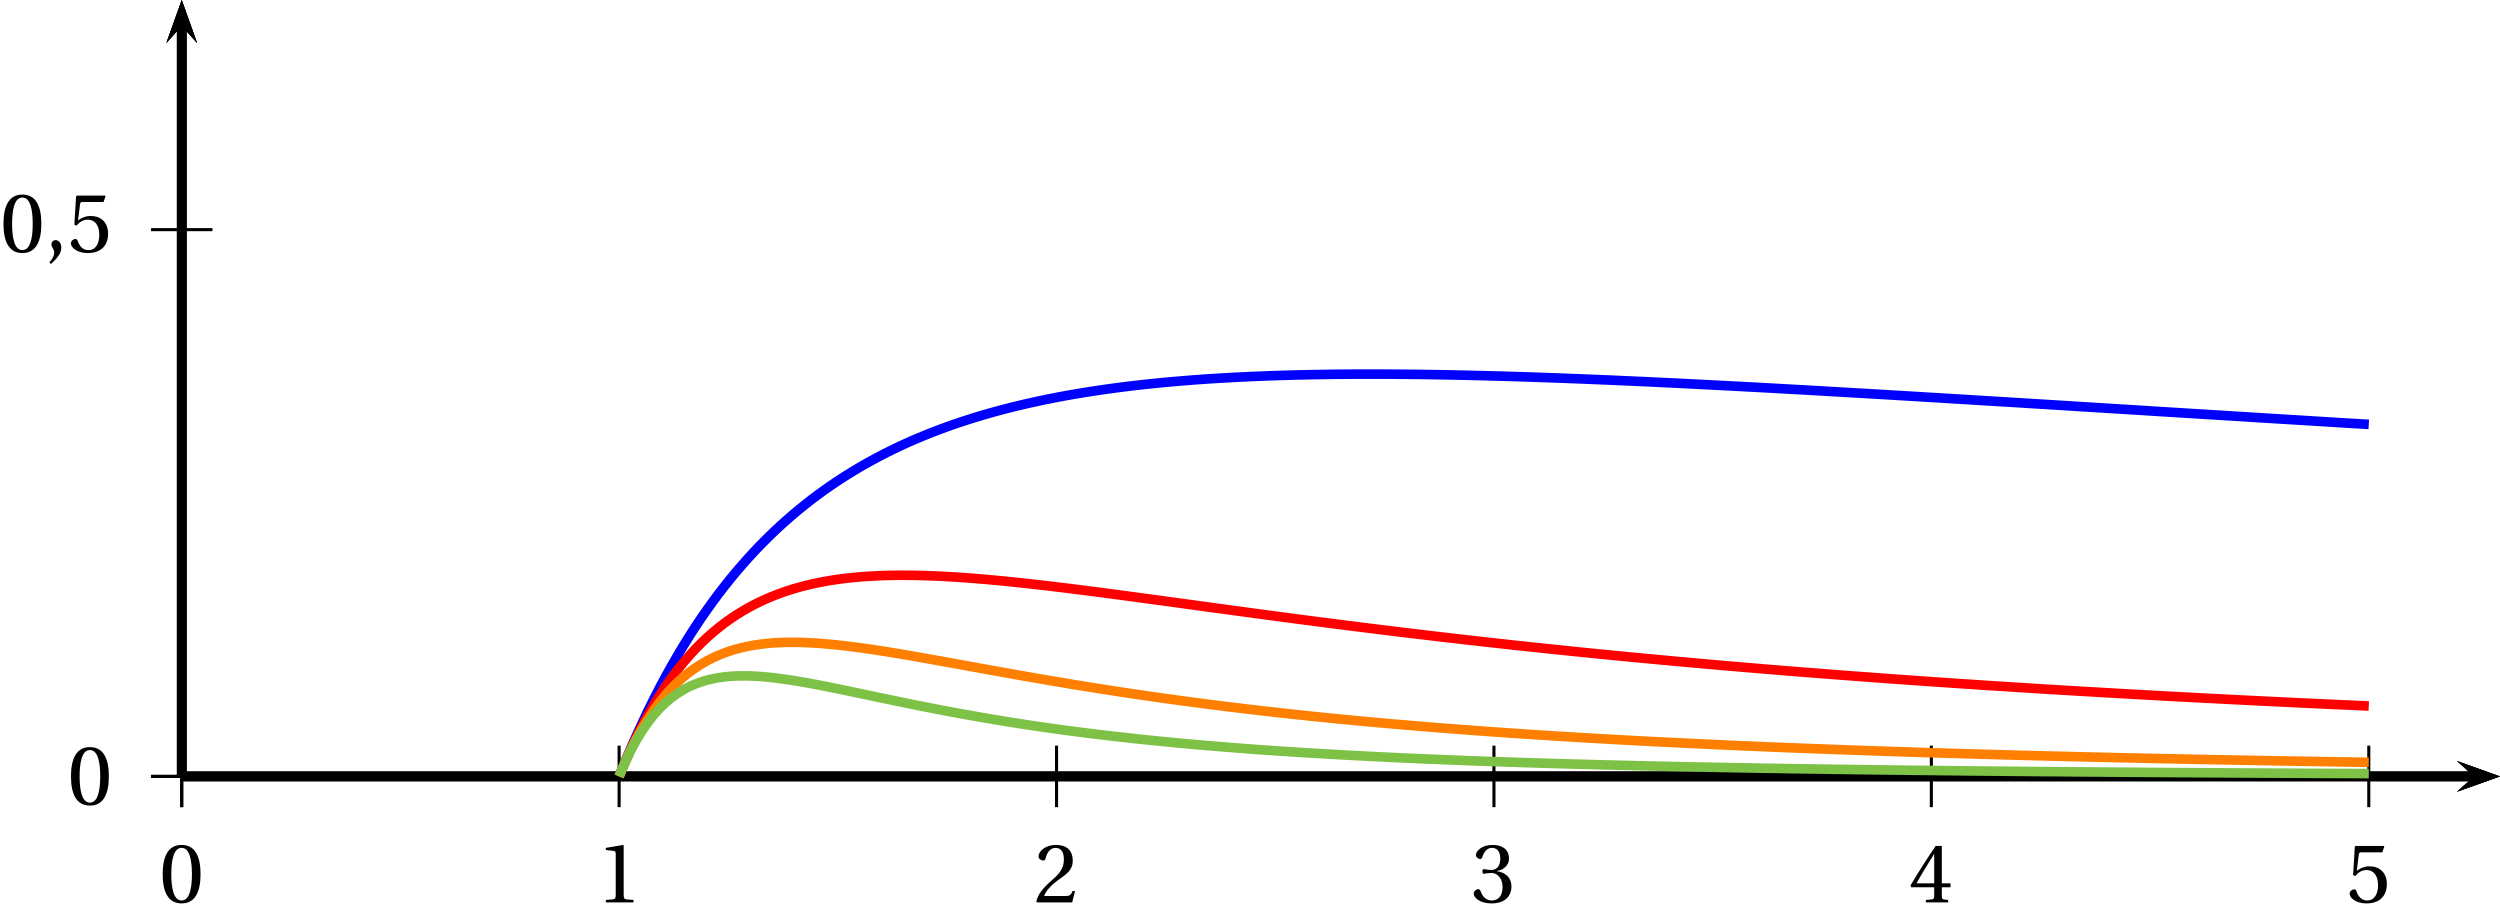 <?xml version='1.0' encoding='UTF-8'?>
<!-- This file was generated by dvisvgm 2.2 -->
<svg height='117.213pt' version='1.1' viewBox='18.385 20.137 324.025 117.213' width='324.025pt' xmlns='http://www.w3.org/2000/svg' xmlns:xlink='http://www.w3.org/1999/xlink'>
<defs>
<use id='g6-48' xlink:href='#g3-48'/>
<use id='g6-49' xlink:href='#g3-49'/>
<use id='g6-50' xlink:href='#g3-50'/>
<use id='g6-51' xlink:href='#g3-51'/>
<use id='g6-52' xlink:href='#g3-52'/>
<use id='g6-53' xlink:href='#g3-53'/>
<path d='M0.767 1.545C1.315 1.03 2.115 0.307 2.115 -0.559C2.115 -1.162 1.753 -1.556 1.37 -1.545C1.03 -1.545 0.833 -1.282 0.833 -0.997C0.833 -0.603 1.194 -0.405 1.194 0.066C1.194 0.515 0.909 0.953 0.559 1.337L0.767 1.545Z' id='g3-44'/>
<path d='M2.904 -7.068C3.945 -7.068 4.241 -5.446 4.241 -3.66S3.945 -0.252 2.904 -0.252S1.567 -1.874 1.567 -3.66S1.863 -7.068 2.904 -7.068ZM2.904 -7.451C1.096 -7.451 0.449 -5.851 0.449 -3.66S1.096 0.131 2.904 0.131S5.358 -1.468 5.358 -3.66S4.712 -7.451 2.904 -7.451Z' id='g3-48'/>
<path d='M4.788 0V-0.318L3.868 -0.394C3.638 -0.416 3.506 -0.504 3.506 -0.931V-7.385L3.452 -7.451L1.194 -7.068V-6.794L2.213 -6.673C2.4 -6.651 2.476 -6.564 2.476 -6.246V-0.931C2.476 -0.723 2.444 -0.592 2.378 -0.515C2.323 -0.438 2.235 -0.405 2.115 -0.394L1.194 -0.318V0H4.788Z' id='g3-49'/>
<path d='M5.314 -1.446L5.008 -1.501C4.778 -0.909 4.558 -0.833 4.12 -0.833H1.315C1.49 -1.403 2.137 -2.181 3.156 -2.915C4.208 -3.682 5.019 -4.175 5.019 -5.402C5.019 -6.925 4.011 -7.451 2.86 -7.451C1.359 -7.451 0.581 -6.542 0.581 -5.972C0.581 -5.599 0.997 -5.424 1.183 -5.424C1.381 -5.424 1.457 -5.534 1.501 -5.72C1.677 -6.465 2.104 -7.068 2.783 -7.068C3.627 -7.068 3.868 -6.355 3.868 -5.556C3.868 -4.383 3.276 -3.726 2.323 -2.882C0.975 -1.709 0.504 -0.964 0.296 -0.11L0.405 0H4.942L5.314 -1.446Z' id='g3-50'/>
<path d='M1.425 -4.011C1.425 -3.824 1.479 -3.704 1.622 -3.704C1.753 -3.704 2.049 -3.813 2.575 -3.813C3.506 -3.813 4.032 -2.97 4.032 -2.016C4.032 -0.712 3.386 -0.252 2.608 -0.252C1.885 -0.252 1.414 -0.8 1.205 -1.414C1.14 -1.622 1.03 -1.72 0.877 -1.72C0.679 -1.72 0.296 -1.512 0.296 -1.118C0.296 -0.647 1.052 0.131 2.597 0.131C4.186 0.131 5.183 -0.668 5.183 -2.071C5.183 -3.539 3.923 -3.978 3.32 -4.032V-4.076C3.912 -4.175 4.865 -4.613 4.865 -5.698C4.865 -6.914 3.912 -7.451 2.739 -7.451C1.293 -7.451 0.581 -6.618 0.581 -6.147C0.581 -5.808 0.964 -5.621 1.118 -5.621C1.26 -5.621 1.348 -5.698 1.392 -5.84C1.633 -6.586 2.049 -7.068 2.663 -7.068C3.528 -7.068 3.737 -6.301 3.737 -5.687C3.737 -5.03 3.506 -4.208 2.575 -4.208C2.049 -4.208 1.753 -4.317 1.622 -4.317C1.479 -4.317 1.425 -4.208 1.425 -4.011Z' id='g3-51'/>
<path d='M3.287 -1.961V-0.844C3.287 -0.471 3.167 -0.405 2.904 -0.384L2.202 -0.318V0H5.095V-0.318L4.602 -0.373C4.35 -0.405 4.273 -0.471 4.273 -0.844V-1.961H5.402V-2.476H4.273V-7.32H3.474C2.444 -5.808 1.216 -3.901 0.208 -2.192L0.307 -1.961H3.287ZM0.997 -2.476C1.655 -3.671 2.422 -4.931 3.265 -6.257H3.287V-2.476H0.997Z' id='g3-52'/>
<path d='M4.668 -6.487L4.931 -7.232L4.876 -7.32H1.216L1.107 -7.221L0.888 -3.55L1.151 -3.419C1.611 -3.945 2.06 -4.197 2.652 -4.197C3.353 -4.197 4.12 -3.682 4.12 -2.235C4.12 -1.107 3.66 -0.252 2.707 -0.252C1.94 -0.252 1.545 -0.811 1.326 -1.435C1.271 -1.6 1.172 -1.698 1.019 -1.698C0.8 -1.698 0.438 -1.479 0.438 -1.118C0.438 -0.614 1.205 0.131 2.63 0.131C4.438 0.131 5.26 -0.964 5.26 -2.356C5.26 -3.89 4.295 -4.679 2.991 -4.679C2.389 -4.679 1.742 -4.416 1.392 -4.098L1.37 -4.12L1.622 -6.169C1.655 -6.443 1.731 -6.487 1.94 -6.487H4.668Z' id='g3-53'/>
</defs>
<g id='page1'>
<path d='M336.832 122.758L342.41 120.766L336.832 118.773L339.062 120.766'/>
<path d='M41.938 120.766H339.062' fill='none' stroke='#000000' stroke-miterlimit='10' stroke-width='1.245'/>
<path d='M41.938 124.754V116.781' fill='none' stroke='#000000' stroke-miterlimit='10' stroke-width='0.399'/>
<path d='M98.629 124.754V116.781' fill='none' stroke='#000000' stroke-miterlimit='10' stroke-width='0.399'/>
<path d='M155.324 124.754V116.781' fill='none' stroke='#000000' stroke-miterlimit='10' stroke-width='0.399'/>
<path d='M212.016 124.754V116.781' fill='none' stroke='#000000' stroke-miterlimit='10' stroke-width='0.399'/>
<path d='M268.707 124.754V116.781' fill='none' stroke='#000000' stroke-miterlimit='10' stroke-width='0.399'/>
<path d='M325.403 124.754V116.781' fill='none' stroke='#000000' stroke-miterlimit='10' stroke-width='0.399'/>
<path d='M41.938 124.754V116.781' fill='none' stroke='#000000' stroke-miterlimit='10' stroke-width='0.399'/>
<path d='M43.93 25.715L41.938 20.137L39.945 25.715L41.938 23.485'/>
<path d='M41.938 120.766V23.484' fill='none' stroke='#000000' stroke-miterlimit='10' stroke-width='1.245'/>
<path d='M336.832 122.758L342.41 120.766L336.832 118.773L339.062 120.766'/>
<path d='M41.938 120.766H339.062' fill='none' stroke='#000000' stroke-miterlimit='10' stroke-width='1.245'/>
<path d='M43.93 25.715L41.938 20.137L39.945 25.715L41.938 23.485'/>
<path d='M41.938 120.766V23.484' fill='none' stroke='#000000' stroke-miterlimit='10' stroke-width='1.245'/>
<path d='M37.953 120.766H45.922' fill='none' stroke='#000000' stroke-miterlimit='10' stroke-width='0.399'/>
<path d='M37.953 49.902H45.922' fill='none' stroke='#000000' stroke-miterlimit='10' stroke-width='0.399'/>
<path d='M37.953 120.766H45.922' fill='none' stroke='#000000' stroke-miterlimit='10' stroke-width='0.399'/>
<path d='M43.93 25.715L41.938 20.137L39.945 25.715L41.938 23.485'/>
<path d='M41.938 120.766V23.484' fill='none' stroke='#000000' stroke-miterlimit='10' stroke-width='1.245'/>
<path d='M336.832 122.758L342.41 120.766L336.832 118.773L339.062 120.766'/>
<path d='M41.938 120.766H339.062' fill='none' stroke='#000000' stroke-miterlimit='10' stroke-width='1.245'/>
<use x='39.02' xlink:href='#g6-48' y='137.098'/>
<use x='95.713' xlink:href='#g6-49' y='137.098'/>
<use x='152.405' xlink:href='#g6-50' y='137.098'/>
<use x='209.098' xlink:href='#g6-51' y='137.098'/>
<use x='265.791' xlink:href='#g6-52' y='137.098'/>
<use x='322.484' xlink:href='#g6-53' y='137.098'/>
<use x='27.136' xlink:href='#g6-48' y='124.419'/>
<use x='18.385' xlink:href='#g6-48' y='52.806'/>
<use x='24.219' xlink:href='#g3-44' y='52.806'/>
<use x='27.136' xlink:href='#g6-53' y='52.806'/>
<path d='M98.629 120.766L99.387 118.91L100.145 117.121L100.906 115.406L101.664 113.754L102.422 112.164L103.18 110.637L103.937 109.164L104.695 107.75L105.457 106.387L106.215 105.07L106.973 103.805L107.73 102.586L108.488 101.406L109.246 100.273L110.008 99.18L110.766 98.125L111.523 97.105L112.281 96.121L113.039 95.172L113.797 94.258L114.559 93.371L115.316 92.516L116.074 91.691L116.832 90.894L117.59 90.125L118.348 89.379L119.106 88.66L119.867 87.961L120.625 87.289L121.383 86.641L122.141 86.012L122.898 85.402L123.656 84.812L124.418 84.242L125.176 83.691L125.934 83.16L126.691 82.645L127.449 82.144L128.207 81.664L128.969 81.195L129.727 80.742L130.484 80.305L131.242 79.883L132 79.473L132.758 79.074L133.516 78.691L134.277 78.316L135.035 77.957L135.793 77.609L136.551 77.269L137.309 76.945L138.066 76.629L138.828 76.32L139.586 76.027L140.344 75.738L141.102 75.461L141.859 75.191L142.617 74.934L143.379 74.68L144.136 74.438L144.895 74.199L145.653 73.973L146.41 73.754L147.168 73.539L147.926 73.332L148.687 73.133L149.446 72.938L150.203 72.754L150.961 72.57L151.719 72.398L152.476 72.231L153.238 72.066L153.996 71.91L154.754 71.758L155.512 71.609L156.27 71.469L157.027 71.332L157.789 71.199L158.546 71.074L159.305 70.949L160.063 70.832L160.82 70.719L161.578 70.609L162.34 70.504L163.097 70.398L163.856 70.301L164.614 70.207L165.371 70.117L166.129 70.031L166.887 69.945L167.648 69.867L168.406 69.789L169.164 69.715L169.922 69.644L170.68 69.578L171.437 69.512L172.199 69.453L172.957 69.391L173.715 69.336L174.473 69.281L175.231 69.231L175.988 69.184L176.75 69.137L177.508 69.094L178.265 69.051L179.024 69.012L179.781 68.977L180.539 68.941L181.297 68.91L182.058 68.879L182.816 68.848L183.575 68.824L184.332 68.797L185.09 68.777L185.848 68.754L186.609 68.734L187.367 68.719L188.125 68.703L188.883 68.688L189.641 68.676L190.398 68.664L191.16 68.652L191.918 68.645L192.675 68.641L193.434 68.633L194.192 68.629H194.949L195.707 68.625H196.469L197.226 68.629H197.985L198.743 68.633L199.5 68.641L200.258 68.645L201.019 68.652L201.777 68.66L202.535 68.668L203.293 68.68L204.051 68.691L204.809 68.703L205.57 68.715L206.328 68.73L207.086 68.746L207.844 68.762L208.602 68.777L209.36 68.797L210.121 68.816L210.879 68.832L211.636 68.856L212.394 68.875L213.153 68.894L213.91 68.918L214.668 68.941L215.43 68.965L216.187 68.988L216.945 69.016L217.704 69.039L218.461 69.066L219.219 69.094L219.98 69.121L220.738 69.148L221.496 69.176L222.254 69.207L223.012 69.234L223.77 69.266L224.531 69.297L225.289 69.328L226.047 69.359L226.804 69.391L227.563 69.426L228.321 69.457L229.078 69.492L229.84 69.527L230.597 69.559L231.355 69.594L232.114 69.629L232.871 69.664L233.629 69.703L234.391 69.738L235.148 69.773L235.906 69.812L236.664 69.848L237.422 69.887L238.18 69.926L238.941 69.965L239.699 70.004L240.457 70.043L241.214 70.082L241.973 70.121L242.731 70.16L243.488 70.199L244.25 70.242L245.008 70.281L245.765 70.32L246.523 70.363L247.282 70.406L248.039 70.445L248.801 70.488L249.558 70.531L250.316 70.574L251.074 70.613L251.832 70.656L252.59 70.699L253.352 70.742L254.109 70.785L254.867 70.828L255.625 70.875L256.383 70.918L257.141 70.961L257.899 71.004L258.66 71.051L259.418 71.094L260.175 71.137L260.933 71.184L261.692 71.227L262.449 71.273L263.211 71.316L263.969 71.363L264.726 71.406L265.484 71.453L266.243 71.496L267 71.543L267.762 71.59L268.52 71.637L269.277 71.68L270.035 71.727L270.792 71.773L271.551 71.82L272.313 71.863L273.07 71.91L273.828 71.957L274.586 72.004L275.343 72.051L276.102 72.098L276.86 72.144L277.621 72.191L278.379 72.234L279.137 72.281L279.894 72.328L280.653 72.375L281.41 72.422L282.172 72.469L282.93 72.516L283.687 72.562L284.445 72.609L285.203 72.656L285.961 72.703L286.723 72.75L287.481 72.801L288.238 72.848L288.996 72.894L289.754 72.941L290.512 72.988L291.274 73.035L292.031 73.082L292.789 73.129L293.547 73.176L294.304 73.223L295.062 73.269L295.825 73.316L296.582 73.363L297.34 73.414L298.098 73.461L298.855 73.508L299.613 73.555L300.375 73.602L301.133 73.648L301.891 73.695L302.648 73.742L303.406 73.789L304.164 73.836L304.925 73.883L305.684 73.93L306.442 73.977L307.199 74.023L307.957 74.07L308.715 74.117L309.472 74.164L310.235 74.215L310.992 74.262L311.75 74.309L312.508 74.355L313.265 74.402L314.023 74.449L314.786 74.492L315.543 74.539L316.301 74.586L317.059 74.633L317.816 74.68L318.574 74.727L319.335 74.773L320.094 74.82L320.852 74.867L321.609 74.914L322.367 74.961L323.125 75.008L323.886 75.051L324.645 75.098L325.403 75.144' fill='none' stroke='#0000ff' stroke-miterlimit='10' stroke-width='1.245'/>
<path d='M98.629 120.766L99.387 118.934L100.145 117.219L100.906 115.613L101.664 114.109L102.422 112.703L103.18 111.391L103.937 110.16L104.695 109.008L105.457 107.93L106.215 106.922L106.973 105.98L107.73 105.102L108.488 104.277L109.246 103.508L110.008 102.789L110.766 102.117L111.523 101.488L112.281 100.906L113.039 100.359L113.797 99.852L114.559 99.379L115.316 98.941L116.074 98.531L116.832 98.156L117.59 97.805L118.348 97.48L119.106 97.18L119.867 96.902L120.625 96.648L121.383 96.414L122.141 96.199L122.898 96.004L123.656 95.824L124.418 95.664L125.176 95.516L125.934 95.383L126.691 95.266L127.449 95.16L128.207 95.07L128.969 94.988L129.727 94.918L130.484 94.859L131.242 94.812L132 94.773L132.758 94.742L133.516 94.719L134.277 94.703L135.035 94.699H135.793L136.551 94.703L137.309 94.719L138.066 94.738L138.828 94.762L139.586 94.789L140.344 94.824L141.102 94.867L141.859 94.91L142.617 94.957L143.379 95.012L144.136 95.066L144.895 95.125L145.653 95.188L146.41 95.254L147.168 95.324L147.926 95.394L148.687 95.469L149.446 95.547L150.203 95.625L150.961 95.707L151.719 95.789L152.476 95.875L153.238 95.961L153.996 96.047L154.754 96.137L155.512 96.231L156.27 96.32L157.027 96.414L157.789 96.512L158.546 96.606L159.305 96.703L160.063 96.801L160.82 96.898L161.578 97L162.34 97.098L163.097 97.199L163.856 97.301L164.614 97.402L165.371 97.504L166.129 97.606L166.887 97.711L167.648 97.812L168.406 97.914L169.164 98.019L169.922 98.121L170.68 98.227L171.437 98.328L172.199 98.434L172.957 98.535L173.715 98.641L174.473 98.746L175.231 98.848L175.988 98.953L176.75 99.055L177.508 99.156L178.265 99.262L179.024 99.363L179.781 99.465L180.539 99.57L181.297 99.672L182.058 99.773L182.816 99.875L183.575 99.977L184.332 100.078L185.09 100.176L185.848 100.277L186.609 100.379L187.367 100.477L188.125 100.574L188.883 100.676L189.641 100.773L190.398 100.871L191.16 100.969L191.918 101.066L192.675 101.16L193.434 101.258L194.192 101.355L194.949 101.449L195.707 101.543L196.469 101.637L197.226 101.73L197.985 101.824L198.743 101.918L199.5 102.012L200.258 102.102L201.019 102.195L201.777 102.285L202.535 102.375L203.293 102.465L204.051 102.555L204.809 102.645L205.57 102.734L206.328 102.82L207.086 102.91L207.844 102.996L208.602 103.082L209.36 103.168L210.121 103.254L210.879 103.34L211.636 103.426L212.394 103.508L213.153 103.59L213.91 103.676L214.668 103.758L215.43 103.84L216.187 103.922L216.945 104.004L217.704 104.082L218.461 104.164L219.219 104.242L219.98 104.32L220.738 104.398L221.496 104.477L222.254 104.555L223.012 104.633L223.77 104.711L224.531 104.785L225.289 104.863L226.047 104.937L226.804 105.012L227.563 105.086L228.321 105.16L229.078 105.234L229.84 105.309L230.597 105.379L231.355 105.453L232.114 105.523L232.871 105.594L233.629 105.664L234.391 105.734L235.148 105.805L235.906 105.875L236.664 105.941L237.422 106.012L238.18 106.078L238.941 106.148L239.699 106.215L240.457 106.281L241.214 106.348L241.973 106.414L242.731 106.48L243.488 106.543L244.25 106.609L245.008 106.672L245.765 106.734L246.523 106.801L247.282 106.863L248.039 106.926L248.801 106.988L249.558 107.051L250.316 107.109L251.074 107.172L251.832 107.234L252.59 107.293L253.352 107.352L254.109 107.41L254.867 107.473L255.625 107.531L256.383 107.59L257.141 107.645L257.899 107.703L258.66 107.762L259.418 107.816L260.175 107.875L260.933 107.93L261.692 107.988L262.449 108.043L263.211 108.098L263.969 108.152L264.726 108.207L265.484 108.262L266.243 108.313L267 108.367L267.762 108.422L268.52 108.473L269.277 108.527L270.035 108.578L270.792 108.629L271.551 108.68L272.313 108.734L273.07 108.785L273.828 108.832L274.586 108.883L275.343 108.934L276.102 108.984L276.86 109.031L277.621 109.082L278.379 109.129L279.137 109.18L279.894 109.227L280.653 109.273L281.41 109.32L282.172 109.371L282.93 109.418L283.687 109.465L284.445 109.508L285.203 109.555L285.961 109.602L286.723 109.648L287.481 109.691L288.238 109.738L288.996 109.781L289.754 109.824L290.512 109.871L291.274 109.914L292.031 109.957L292.789 110L293.547 110.043L294.304 110.086L295.062 110.129L295.825 110.172L296.582 110.215L297.34 110.254L298.098 110.297L298.855 110.34L299.613 110.379L300.375 110.422L301.133 110.461L301.891 110.5L302.648 110.543L303.406 110.582L304.164 110.621L304.925 110.66L305.684 110.699L306.442 110.738L307.199 110.777L307.957 110.816L308.715 110.855L309.472 110.891L310.235 110.93L310.992 110.969L311.75 111.004L312.508 111.043L313.265 111.078L314.023 111.117L314.786 111.152L315.543 111.188L316.301 111.227L317.059 111.262L317.816 111.297L318.574 111.332L319.335 111.367L320.094 111.402L320.852 111.438L321.609 111.473L322.367 111.508L323.125 111.539L323.886 111.574L324.645 111.609L325.403 111.645' fill='none' stroke='#ff0000' stroke-miterlimit='10' stroke-width='1.245'/>
<path d='M98.629 120.766L99.387 118.957L100.145 117.309L100.906 115.812L101.664 114.449L102.422 113.211L103.18 112.086L103.937 111.066L104.695 110.145L105.457 109.309L106.215 108.559L106.973 107.879L107.73 107.266L108.488 106.719L109.246 106.231L110.008 105.793L110.766 105.402L111.523 105.062L112.281 104.758L113.039 104.496L113.797 104.266L114.559 104.07L115.316 103.902L116.074 103.766L116.832 103.648L117.59 103.559L118.348 103.488L119.106 103.437L119.867 103.406L120.625 103.391L121.383 103.387L122.141 103.402L122.898 103.426L123.656 103.465L124.418 103.512L125.176 103.57L125.934 103.637L126.691 103.711L127.449 103.793L128.207 103.879L128.969 103.977L129.727 104.074L130.484 104.18L131.242 104.289L132 104.402L132.758 104.52L133.516 104.641L134.277 104.766L135.035 104.891L135.793 105.02L136.551 105.148L137.309 105.281L138.066 105.414L138.828 105.551L139.586 105.688L140.344 105.82L141.102 105.961L141.859 106.098L142.617 106.234L143.379 106.371L144.136 106.512L144.895 106.648L145.653 106.785L146.41 106.922L147.168 107.059L147.926 107.195L148.687 107.332L149.446 107.469L150.203 107.602L150.961 107.734L151.719 107.867L152.476 108L153.238 108.133L153.996 108.262L154.754 108.391L155.512 108.52L156.27 108.645L157.027 108.773L157.789 108.898L158.546 109.02L159.305 109.144L160.063 109.266L160.82 109.387L161.578 109.504L162.34 109.621L163.097 109.738L163.856 109.856L164.614 109.969L165.371 110.082L166.129 110.195L166.887 110.305L167.648 110.414L168.406 110.523L169.164 110.629L169.922 110.734L170.68 110.84L171.437 110.945L172.199 111.047L172.957 111.148L173.715 111.246L174.473 111.348L175.231 111.445L175.988 111.539L176.75 111.637L177.508 111.73L178.265 111.824L179.024 111.914L179.781 112.008L180.539 112.098L181.297 112.184L182.058 112.273L182.816 112.359L183.575 112.445L184.332 112.531L185.09 112.613L185.848 112.695L186.609 112.777L187.367 112.855L188.125 112.938L188.883 113.016L189.641 113.094L190.398 113.168L191.16 113.246L191.918 113.32L192.675 113.395L193.434 113.465L194.192 113.539L194.949 113.609L195.707 113.68L196.469 113.75L197.226 113.816L197.985 113.887L198.743 113.953L199.5 114.02L200.258 114.082L201.019 114.148L201.777 114.211L202.535 114.273L203.293 114.336L204.051 114.398L204.809 114.461L205.57 114.52L206.328 114.578L207.086 114.637L207.844 114.695L208.602 114.75L209.36 114.809L210.121 114.863L210.879 114.918L211.636 114.973L212.394 115.027L213.153 115.078L213.91 115.133L214.668 115.184L215.43 115.234L216.187 115.285L216.945 115.336L217.704 115.387L218.461 115.434L219.219 115.484L219.98 115.531L220.738 115.578L221.496 115.625L222.254 115.672L223.012 115.715L223.77 115.762L224.531 115.805L225.289 115.848L226.047 115.891L226.804 115.934L227.563 115.977L228.321 116.02L229.078 116.063L229.84 116.102L230.597 116.145L231.355 116.184L232.114 116.223L232.871 116.262L233.629 116.301L234.391 116.34L235.148 116.375L235.906 116.414L236.664 116.449L237.422 116.488L238.18 116.523L238.941 116.559L239.699 116.594L240.457 116.629L241.214 116.664L241.973 116.699L242.731 116.734L243.488 116.766L244.25 116.801L245.008 116.832L245.765 116.863L246.523 116.898L247.282 116.93L248.039 116.961L248.801 116.992L249.558 117.02L250.316 117.051L251.074 117.082L251.832 117.109L252.59 117.141L253.352 117.168L254.109 117.199L254.867 117.227L255.625 117.254L256.383 117.281L257.141 117.309L257.899 117.336L258.66 117.363L259.418 117.391L260.175 117.418L260.933 117.445L261.692 117.469L262.449 117.496L263.211 117.52L263.969 117.547L264.726 117.57L265.484 117.594L266.243 117.621L267 117.645L267.762 117.668L268.52 117.691L269.277 117.715L270.035 117.738L270.792 117.762L271.551 117.781L272.313 117.805L273.07 117.828L273.828 117.848L274.586 117.871L275.343 117.895L276.102 117.914L276.86 117.934L277.621 117.957L278.379 117.977L279.137 117.996L279.894 118.02L280.653 118.039L281.41 118.059L282.172 118.078L282.93 118.098L283.687 118.117L284.445 118.137L285.203 118.152L285.961 118.172L286.723 118.191L287.481 118.211L288.238 118.227L288.996 118.246L289.754 118.266L290.512 118.281L291.274 118.301L292.031 118.316L292.789 118.332L293.547 118.352L294.304 118.367L295.062 118.383L295.825 118.402L296.582 118.418L297.34 118.434L298.098 118.449L298.855 118.465L299.613 118.48L300.375 118.496L301.133 118.512L301.891 118.527L302.648 118.543L303.406 118.559L304.164 118.574L304.925 118.59L305.684 118.602L306.442 118.617L307.199 118.633L307.957 118.645L308.715 118.66L309.472 118.676L310.235 118.687L310.992 118.703L311.75 118.715L312.508 118.73L313.265 118.742L314.023 118.758L314.786 118.77L315.543 118.781L316.301 118.797L317.059 118.809L317.816 118.82L318.574 118.832L319.335 118.848L320.094 118.859L320.852 118.871L321.609 118.883L322.367 118.895L323.125 118.906L323.886 118.918L324.645 118.93L325.403 118.941' fill='none' stroke='#ff8000' stroke-miterlimit='10' stroke-width='1.245'/>
<path d='M98.629 120.766L99.387 118.98L100.145 117.398L100.906 116.004L101.664 114.77L102.422 113.684L103.18 112.73L103.937 111.898L104.695 111.172L105.457 110.543L106.215 109.996L106.973 109.531L107.73 109.133L108.488 108.801L109.246 108.523L110.008 108.293L110.766 108.113L111.523 107.973L112.281 107.867L113.039 107.793L113.797 107.75L114.559 107.734L115.316 107.738L116.074 107.766L116.832 107.809L117.59 107.871L118.348 107.949L119.106 108.035L119.867 108.137L120.625 108.246L121.383 108.367L122.141 108.492L122.898 108.625L123.656 108.762L124.418 108.906L125.176 109.055L125.934 109.203L126.691 109.355L127.449 109.512L128.207 109.672L128.969 109.828L129.727 109.988L130.484 110.148L131.242 110.309L132 110.469L132.758 110.625L133.516 110.785L134.277 110.941L135.035 111.098L135.793 111.254L136.551 111.41L137.309 111.562L138.066 111.715L138.828 111.863L139.586 112.012L140.344 112.156L141.102 112.301L141.859 112.445L142.617 112.582L143.379 112.723L144.136 112.859L144.895 112.992L145.653 113.125L146.41 113.254L147.168 113.383L147.926 113.508L148.687 113.633L149.446 113.754L150.203 113.871L150.961 113.992L151.719 114.105L152.476 114.219L153.238 114.332L153.996 114.441L154.754 114.547L155.512 114.652L156.27 114.758L157.027 114.859L157.789 114.957L158.546 115.055L159.305 115.152L160.063 115.246L160.82 115.34L161.578 115.43L162.34 115.52L163.097 115.605L163.856 115.691L164.614 115.777L165.371 115.859L166.129 115.941L166.887 116.02L167.648 116.098L168.406 116.176L169.164 116.25L169.922 116.324L170.68 116.395L171.437 116.469L172.199 116.535L172.957 116.605L173.715 116.672L174.473 116.738L175.231 116.801L175.988 116.863L176.75 116.926L177.508 116.988L178.265 117.047L179.024 117.105L179.781 117.164L180.539 117.219L181.297 117.277L182.058 117.332L182.816 117.383L183.575 117.438L184.332 117.488L185.09 117.539L185.848 117.586L186.609 117.637L187.367 117.684L188.125 117.73L188.883 117.777L189.641 117.82L190.398 117.867L191.16 117.91L191.918 117.953L192.675 117.992L193.434 118.035L194.192 118.074L194.949 118.113L195.707 118.152L196.469 118.191L197.226 118.23L197.985 118.266L198.743 118.305L199.5 118.34L200.258 118.375L201.019 118.41L201.777 118.441L202.535 118.477L203.293 118.508L204.051 118.539L204.809 118.57L205.57 118.602L206.328 118.633L207.086 118.664L207.844 118.691L208.602 118.723L209.36 118.75L210.121 118.777L210.879 118.805L211.636 118.832L212.394 118.859L213.153 118.883L213.91 118.91L214.668 118.934L215.43 118.961L216.187 118.984L216.945 119.008L217.704 119.031L218.461 119.055L219.219 119.078L219.98 119.098L220.738 119.121L221.496 119.145L222.254 119.164L223.012 119.184L223.77 119.207L224.531 119.227L225.289 119.246L226.047 119.266L226.804 119.285L227.563 119.305L228.321 119.324L229.078 119.34L229.84 119.359L230.597 119.379L231.355 119.395L232.114 119.414L232.871 119.43L233.629 119.445L234.391 119.461L235.148 119.48L235.906 119.496L236.664 119.512L237.422 119.527L238.18 119.543L238.941 119.555L239.699 119.57L240.457 119.586L241.214 119.602L241.973 119.613L242.731 119.629L243.488 119.641L244.25 119.656L245.008 119.668L245.765 119.68L246.523 119.695L247.282 119.707L248.039 119.719L248.801 119.73L249.558 119.746L250.316 119.758L251.074 119.77L251.832 119.781L252.59 119.793L253.352 119.801L254.109 119.813L254.867 119.824L255.625 119.836L256.383 119.848L257.141 119.855L257.899 119.867L258.66 119.879L259.418 119.887L260.175 119.898L260.933 119.906L261.692 119.918L262.449 119.926L263.211 119.934L263.969 119.945L264.726 119.953L265.484 119.961L266.243 119.973L267 119.98L267.762 119.988L268.52 119.996L269.277 120.004L270.035 120.016L270.792 120.023L271.551 120.031L272.313 120.039L273.07 120.047L273.828 120.055L274.586 120.063L275.343 120.07L276.102 120.078L276.86 120.082L277.621 120.09L278.379 120.098L279.137 120.105L279.894 120.113L280.653 120.117L281.41 120.125L282.172 120.133L282.93 120.141L283.687 120.145L284.445 120.152L285.203 120.156L285.961 120.164L286.723 120.172L287.481 120.176L288.238 120.184L288.996 120.188L289.754 120.195L290.512 120.199L291.274 120.207L292.031 120.211L292.789 120.219L293.547 120.223L294.304 120.227L295.062 120.234L295.825 120.238L296.582 120.242L297.34 120.25L298.098 120.254L298.855 120.258L299.613 120.266L300.375 120.27L301.133 120.273L301.891 120.277L302.648 120.285L303.406 120.289L304.164 120.293L304.925 120.297L305.684 120.301L306.442 120.305L307.199 120.313L307.957 120.316L308.715 120.32L309.472 120.324L310.235 120.328L310.992 120.332L311.75 120.336L312.508 120.34L313.265 120.344L314.023 120.348L314.786 120.352L315.543 120.355L316.301 120.359L317.059 120.363L317.816 120.367L318.574 120.371L319.335 120.375L320.094 120.379L320.852 120.383L321.609 120.387H322.367L323.125 120.391L323.886 120.395L324.645 120.398L325.403 120.402' fill='none' stroke='#7dc246' stroke-miterlimit='10' stroke-width='1.245'/>
</g>
</svg>